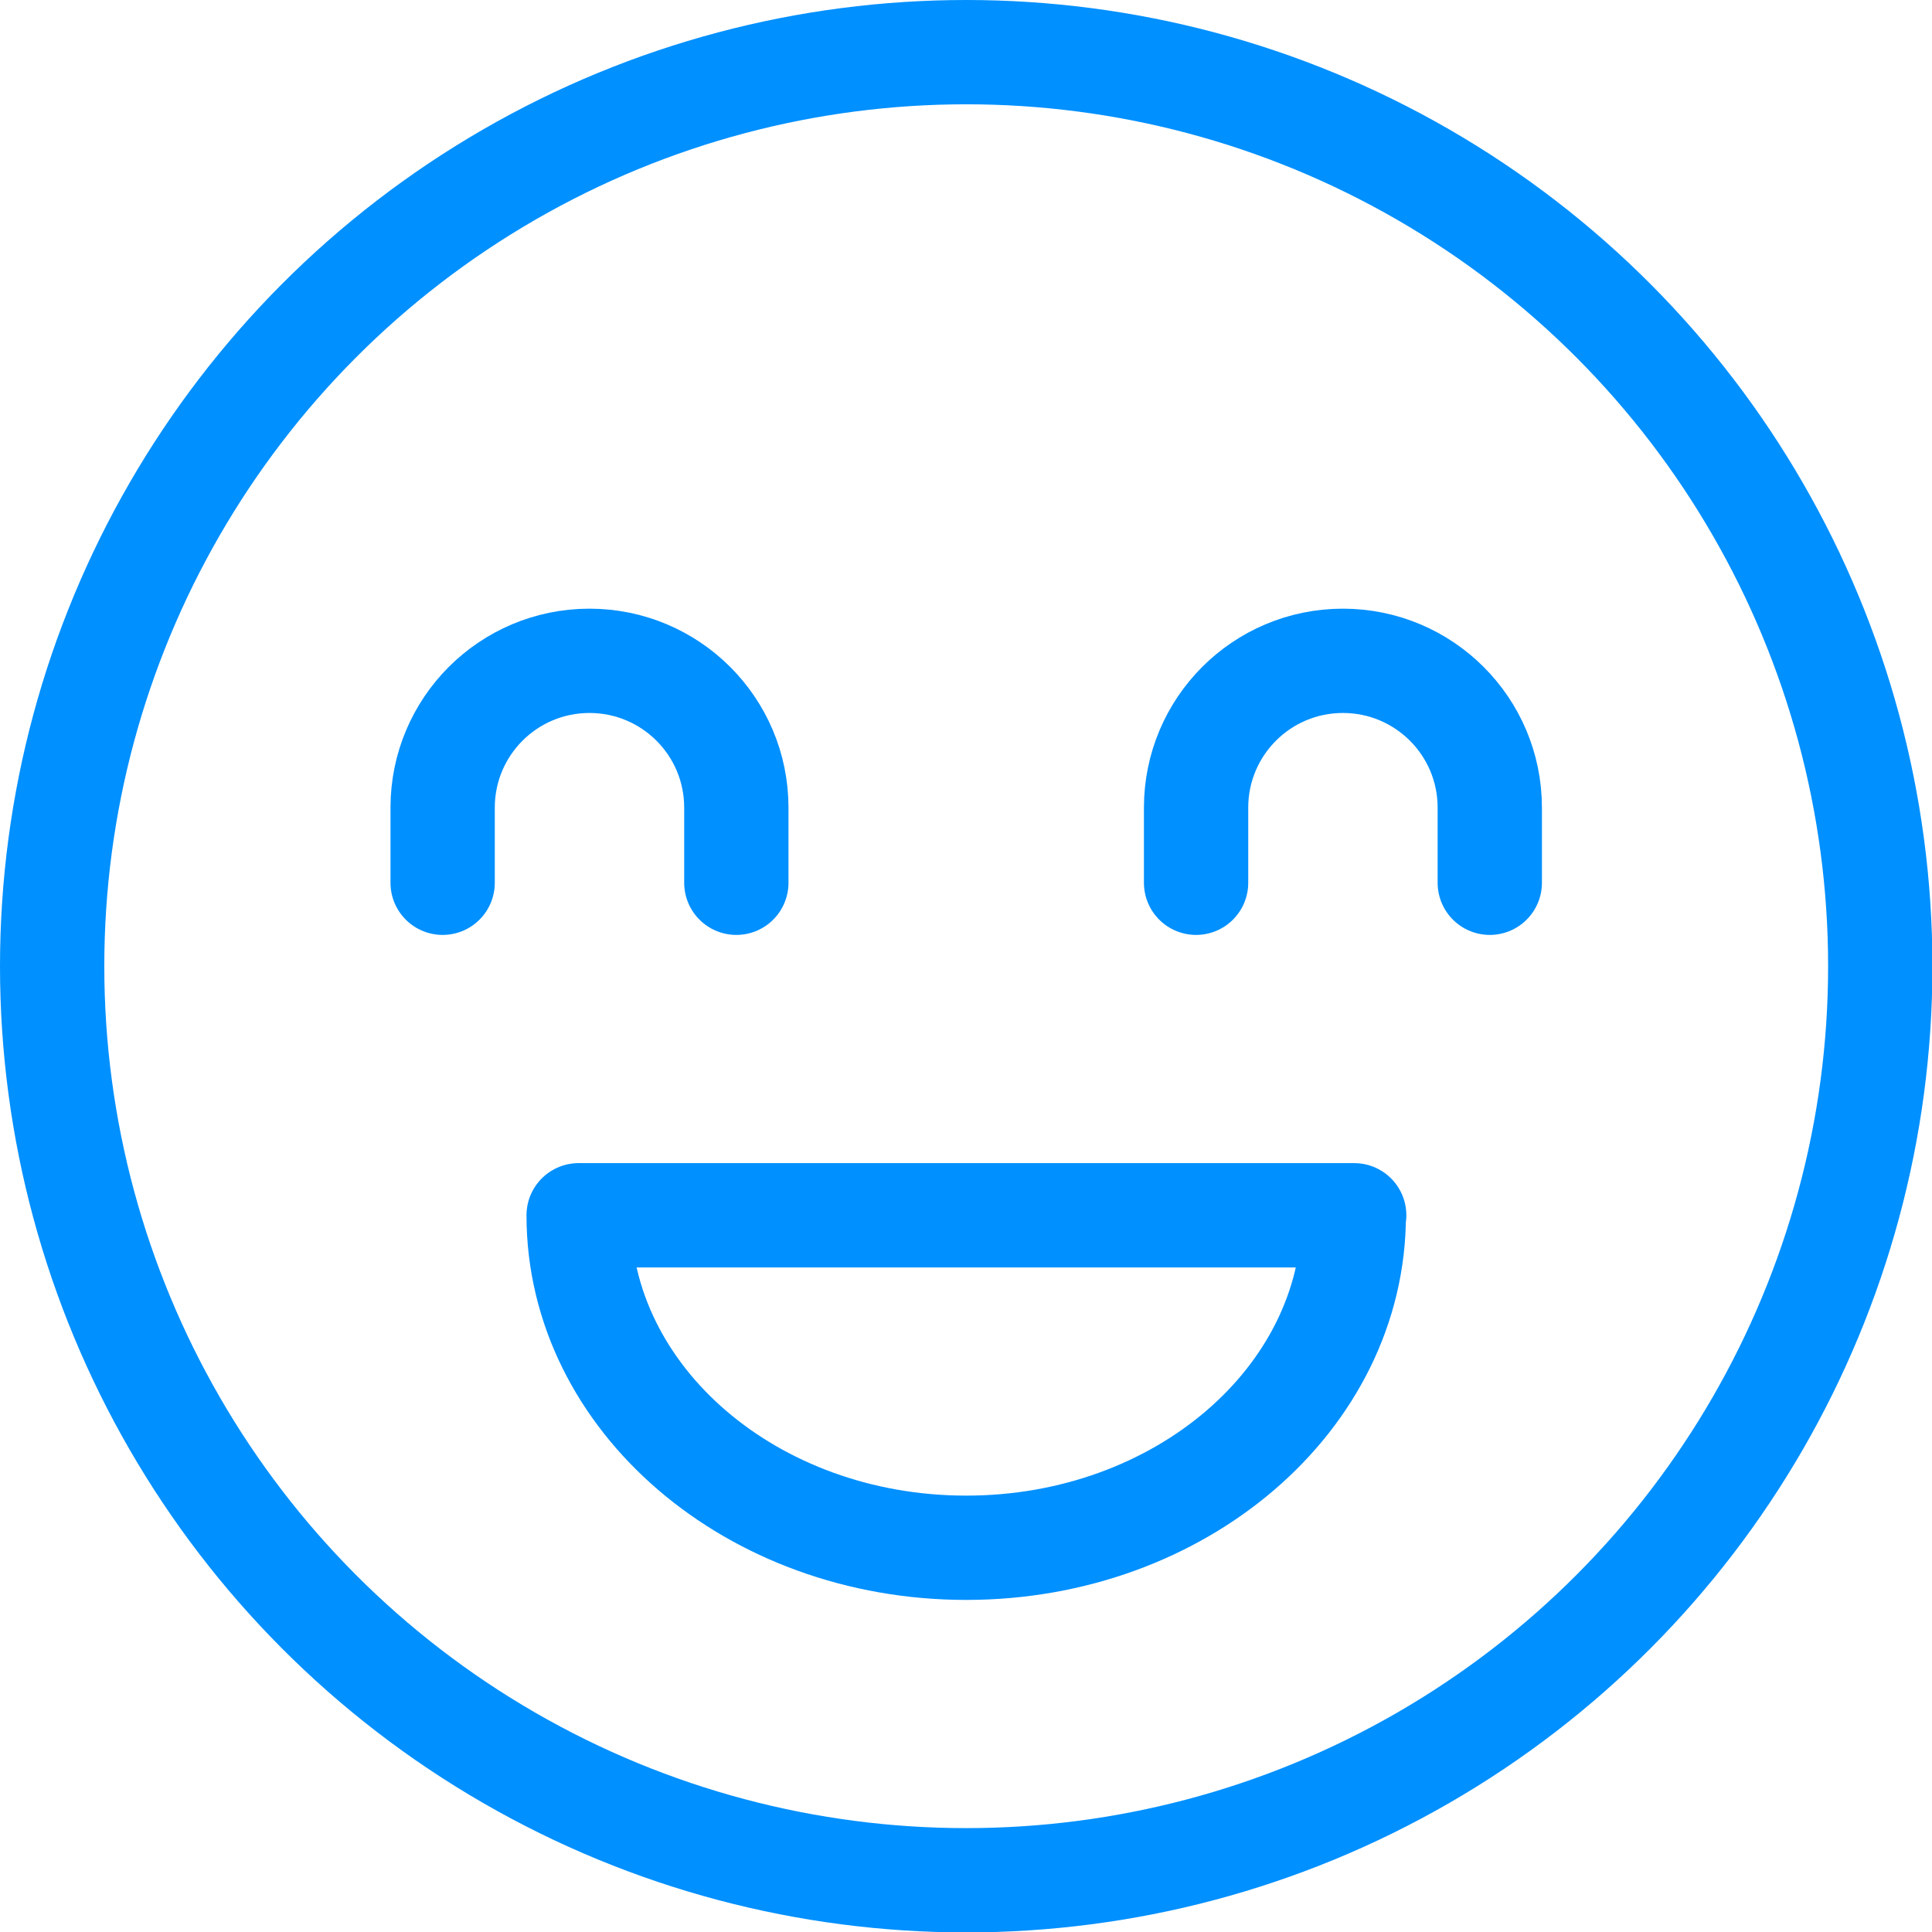 <?xml version="1.0" encoding="UTF-8"?><svg id="_레이어_2" xmlns="http://www.w3.org/2000/svg" viewBox="0 0 46.31 46.31"><defs><style>.cls-1{fill:none;stroke:#0090ff;stroke-linecap:round;stroke-linejoin:round;stroke-width:2.5px;}</style></defs><g id="icon"><circle class="cls-1" cx="23.16" cy="23.16" r="21.91"/><path class="cls-1" d="M32.45,29.13c0,4.4-4.16,7.97-9.29,7.97s-9.29-3.57-9.29-7.97h18.59Z"/><path class="cls-1" d="M10.61,21.16v-1.8c0-1.94,1.57-3.52,3.52-3.52h0c1.94,0,3.52,1.57,3.52,3.52v1.8"/><path class="cls-1" d="M28.67,21.16v-1.8c0-1.94,1.57-3.52,3.52-3.52h0c1.94,0,3.52,1.57,3.52,3.52v1.8"/></g></svg>